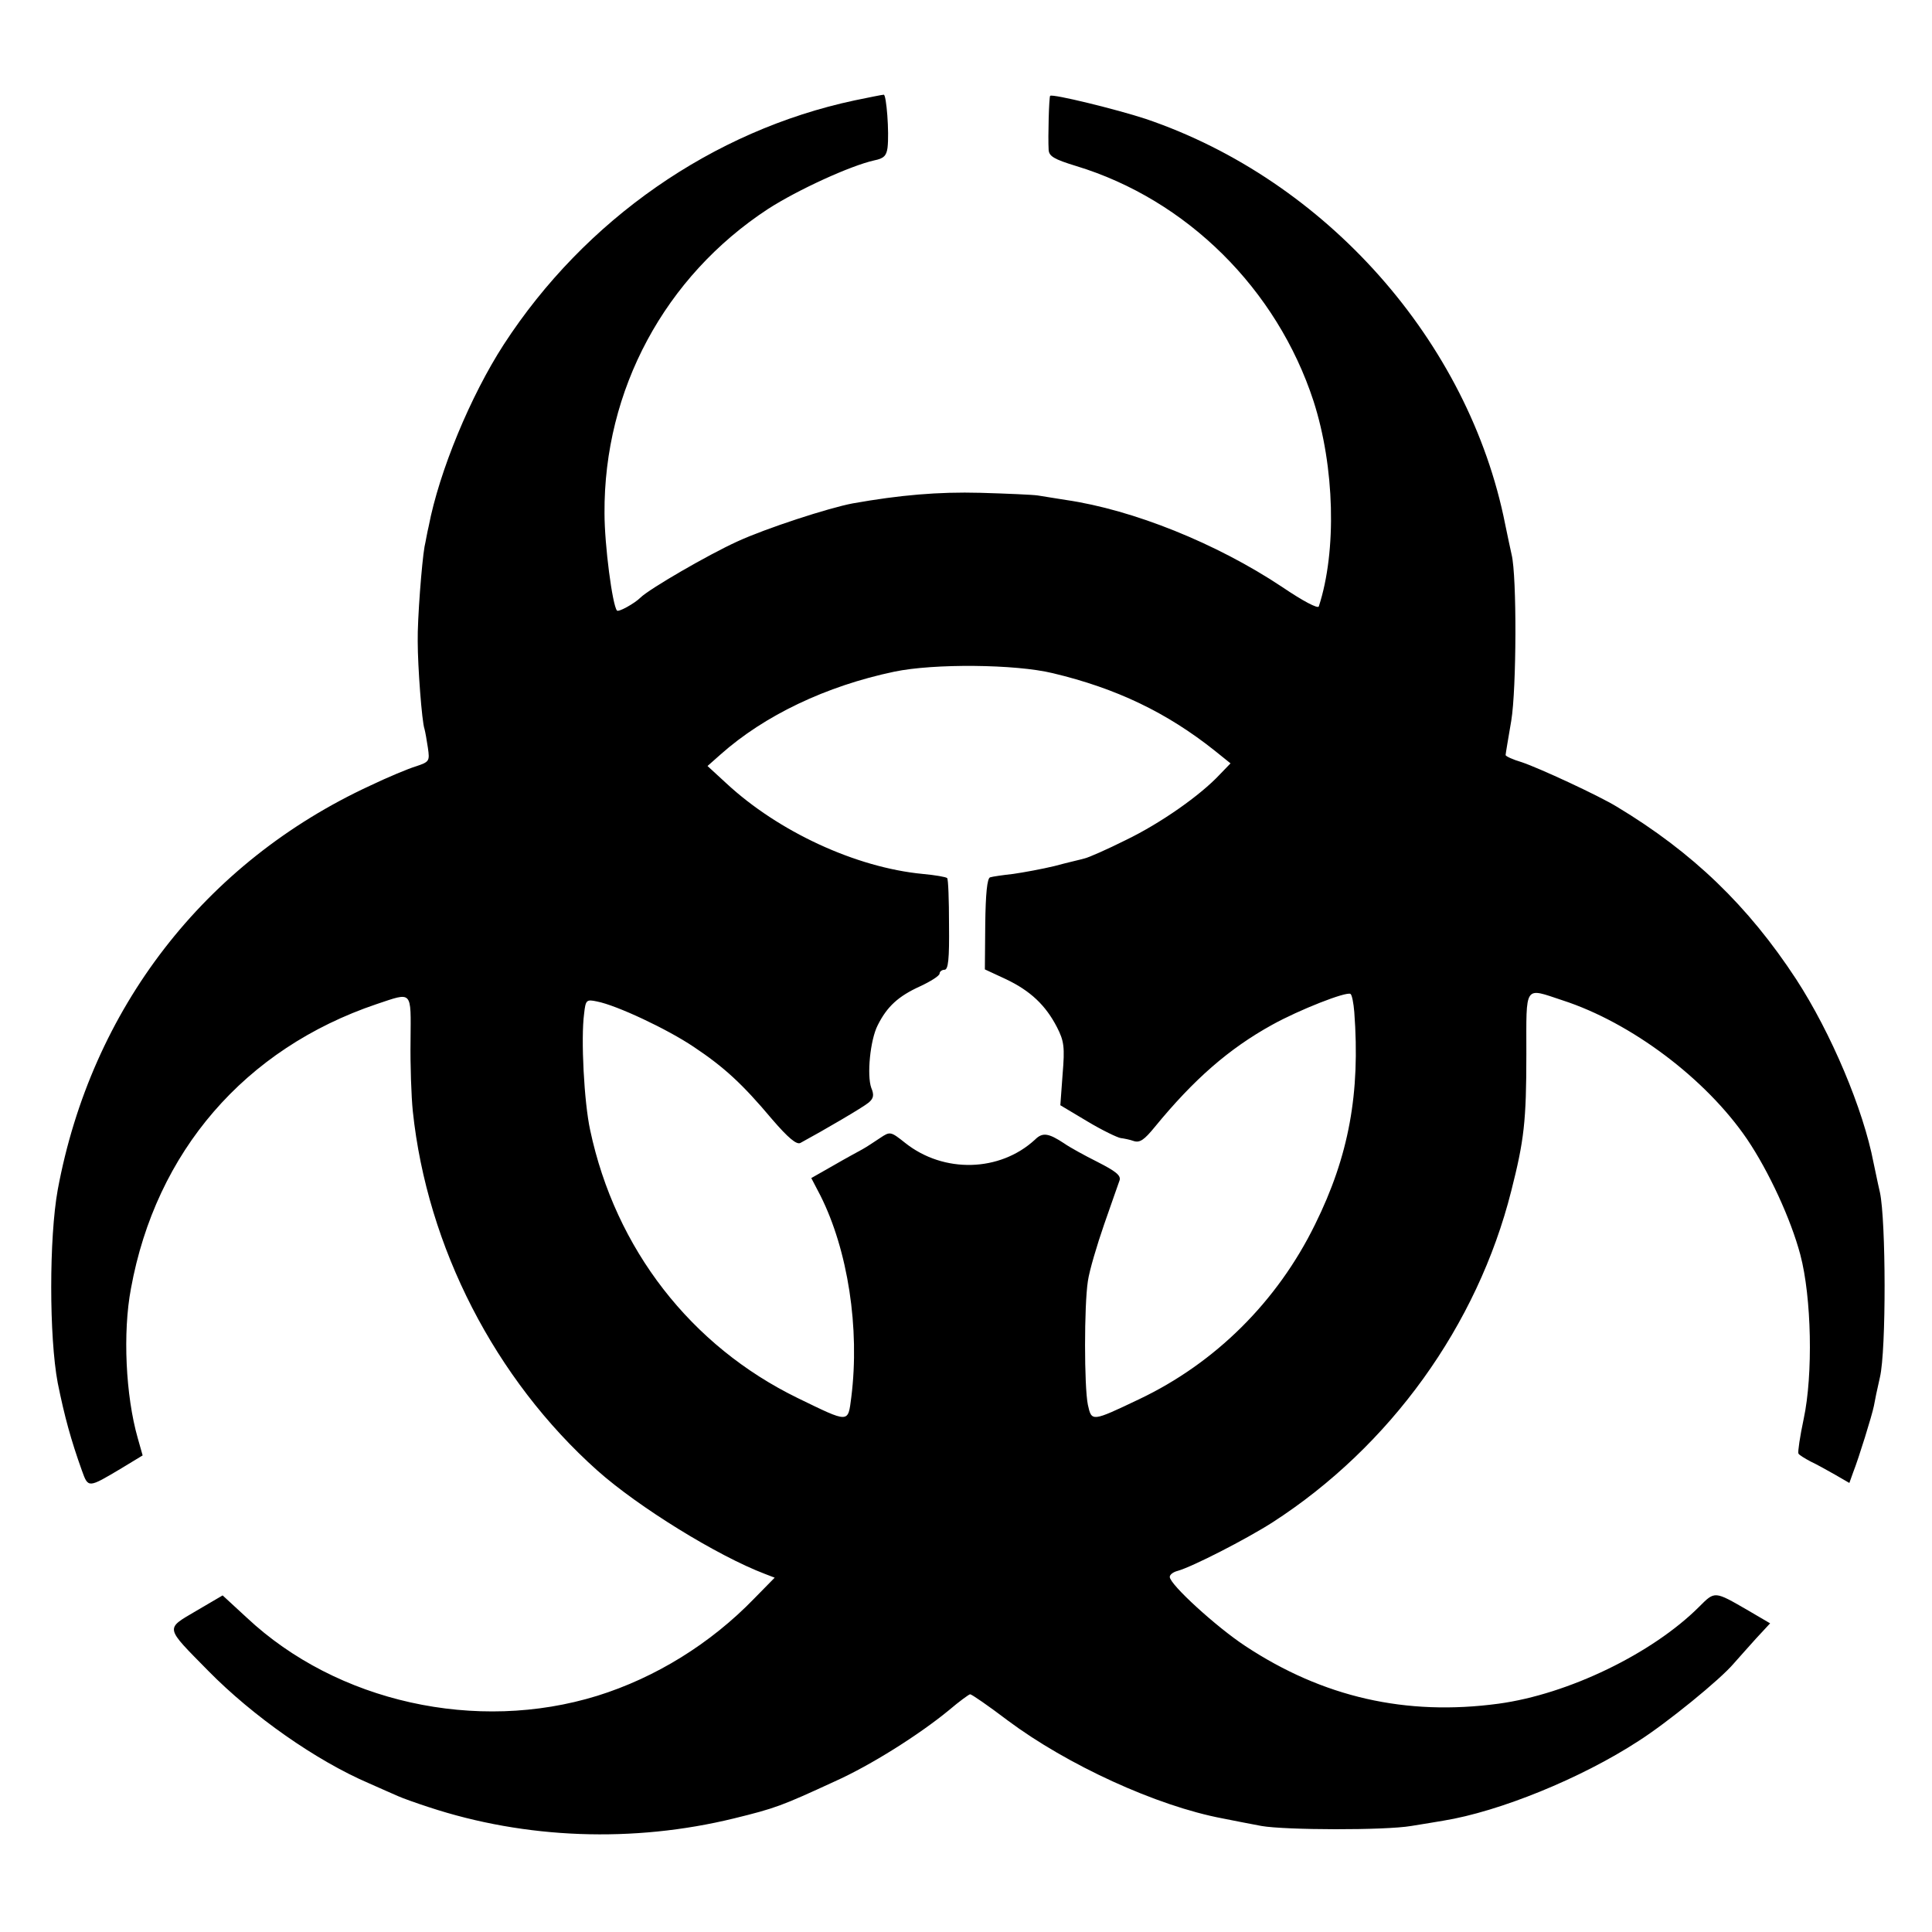 <svg xmlns="http://www.w3.org/2000/svg" width="682.667" height="682.667" version="1" viewBox="0 0 512 512"><path d="M226.5 26.6c-37.6 8-71.5 31.6-93 64.7-8.8 13.6-17.1 33.6-19.9 48.2-.4 1.6-.8 4.1-1.1 5.4-.7 4-1.9 19.2-1.8 25.1 0 6.6 1.1 21.3 1.8 23.2.2.7.6 3 .9 5 .5 3.5.4 3.7-3.2 4.9-2 .6-7.5 2.9-12.1 5.1-43.9 20.3-73.9 59.1-82.8 107.1-2.3 12.7-2.3 39 0 51.2 1.8 8.9 3.5 15.1 6.4 23.2 1.7 4.7 1.6 4.7 10.5-.6l5.6-3.4-1.3-4.6c-3.2-11.2-4-28-1.8-39.6 6.6-36.3 30.2-63.6 65.1-75.4 9.6-3.2 9.1-3.8 9 9.6-.1 6.5.2 14.9.6 18.8 3.8 36 21.8 71 48.9 95.2 10.9 9.7 31.8 22.6 44.4 27.4l2.6 1-5.4 5.5c-11.6 12-26.2 21-41.6 25.8-32 9.9-69 1.7-92.9-20.7l-6.4-5.9-7 4.1c-8.3 4.9-8.4 4.1 3.2 15.9 11.8 12 28.6 23.8 42.6 29.8 3.1 1.4 6.6 2.9 7.7 3.4 1.1.5 4.7 1.8 8.1 2.9 25.7 8.5 54.3 9.5 80.9 3 11-2.7 12.6-3.3 26.7-9.8 9.6-4.3 22.4-12.4 30.3-18.9 2.7-2.3 5.3-4.2 5.6-4.2.4 0 4.9 3.1 9.9 6.9 15.8 11.8 39.5 22.7 57 26 3 .6 7.6 1.5 10.3 2 6.2 1.1 32.7 1.2 39.7 0 3-.5 6.9-1.1 8.5-1.4 14.8-2.4 36.5-11.2 51.7-21.1 7.4-4.7 21.7-16.3 25.3-20.6 1.1-1.2 3.7-4.2 5.8-6.5l3.8-4.1-5.8-3.4c-9-5.2-8.8-5.2-13-1-12.4 12.4-34.7 23.2-53.2 25.7-24.5 3.3-46.5-1.7-67.1-15.3-7.6-5-20-16.3-20-18.3 0-.6.9-1.3 2.1-1.6 3.9-1.1 18-8.3 25.2-12.9 31.1-20.1 54.2-52.1 63.2-87.8 3.4-13.4 4-18.4 4-36.3 0-18.6-.7-17.6 9.6-14.2 18.2 5.9 38 20.8 48.9 36.8 5.8 8.6 11.6 21.2 14.1 30.6 3 11.3 3.4 31.8.9 43.5-1 4.7-1.6 8.8-1.4 9.2.2.4 1.7 1.3 3.2 2.1 1.5.7 4.4 2.3 6.5 3.5l3.8 2.2 1-2.8c1.5-3.8 5-15.1 5.5-17.6.2-1.2.9-4.6 1.6-7.6 1.7-7.2 1.6-41.6 0-49-.7-3-1.4-6.6-1.7-7.9-2.7-14.1-11.2-34.3-20.5-48.6-12.7-19.4-27.4-33.6-47.5-45.7-4.9-3-20.7-10.3-25.2-11.8-2.4-.7-4.3-1.6-4.3-1.9 0-.3.7-4.4 1.5-9.1 1.4-8.4 1.5-38.3.1-44-.3-1.4-1.1-5-1.7-8-9.6-48.5-47.5-91.3-95.3-107.5-7.6-2.5-24.7-6.7-25.3-6.1-.3.3-.6 10.8-.4 14.3.1 1.7 1.4 2.5 7.3 4.3 29.3 8.9 53.2 32.6 62.9 62.3 5.6 17.4 6.2 39.7 1.4 54.4-.2.7-4.2-1.4-9.8-5.2-17.3-11.5-39.4-20.4-57.2-23-2.7-.4-6.1-1-7.5-1.2-1.4-.2-8.2-.5-15.2-.7-11.2-.3-21.4.6-33.8 2.8-6.4 1.2-23 6.6-30.6 10.1-7.7 3.5-23.4 12.6-25.7 14.9-1.5 1.5-5.8 3.9-6.2 3.4-1.2-1.4-3.3-17.3-3.3-25.8-.2-32.7 16-62.7 43.3-80.6 7.9-5.1 21.9-11.5 28.2-12.9 2.5-.5 3.2-1.2 3.5-3.3.5-4.1-.3-14.2-1-14.1-.4 0-3.8.7-7.7 1.5zM279 178.4c16.8 4 30.2 10.4 43 20.6l4.1 3.3-2.8 2.9c-5.2 5.6-15.8 13-24.9 17.4-5 2.5-10 4.7-11 4.9-1 .3-4.6 1.1-7.9 2-3.3.8-8.2 1.7-11 2.1-2.7.3-5.5.7-6.1.9-.8.2-1.2 4.4-1.3 12.4l-.1 12 5.6 2.6c6.5 3.1 10.5 6.9 13.5 12.7 1.9 3.7 2.1 5.3 1.5 12.5l-.6 8.2 7.2 4.3c4 2.4 8 4.3 8.8 4.4.8.1 2.4.4 3.5.8 1.6.5 2.8-.4 5.5-3.7 10.4-12.7 19.7-20.8 31.1-27.1 7.2-4 19.7-8.9 20.8-8.2.4.3.8 2.4 1 4.8 1.6 21.5-1.4 38.1-10.4 56.3-10 20.4-26.4 36.7-46.6 46.3-12.6 6-12.6 6-13.6 1.5-1-4.9-1-26.3 0-32.8.4-2.8 2.4-9.5 4.3-15s3.8-10.8 4.1-11.7c.4-1.3-1-2.4-5.9-4.9-3.4-1.7-7.4-3.9-8.8-4.9-4.1-2.7-5.7-3-7.7-1-9.3 8.6-24.2 9-34.4.9-3.9-3.1-4-3.1-6.7-1.3-1.5 1-3.6 2.4-4.7 3-1.1.6-4.6 2.5-7.7 4.3l-5.8 3.3 2.4 4.6c7.3 14.5 10.5 35.2 8.2 53.5-.9 6.9-.4 6.9-14.2.2-28.3-13.8-48.3-39.5-55-71-1.6-7.3-2.5-24.3-1.6-30.9.4-3.6.6-3.8 3.4-3.2 5.2 1 18.6 7.3 25.6 12 8.1 5.4 12.9 9.8 20.8 19.2 4.3 5 6.5 6.8 7.5 6.3 6.1-3.3 16.7-9.5 18.1-10.7 1.3-1.1 1.5-2 .7-3.9-1.2-3.3-.3-12.7 1.7-16.6 2.5-5 5.5-7.7 11.2-10.3 2.8-1.3 5.2-2.8 5.2-3.4 0-.5.6-1 1.3-1 1 0 1.3-2.8 1.2-11.9 0-6.6-.2-12.2-.5-12.4-.3-.3-3.2-.8-6.5-1.1-17.7-1.7-38.2-11.2-52-24l-5-4.6 3.5-3.1c11.6-10.3 27.9-18.1 46-21.9 10.5-2.2 32.1-2 42 .4z"/></svg>